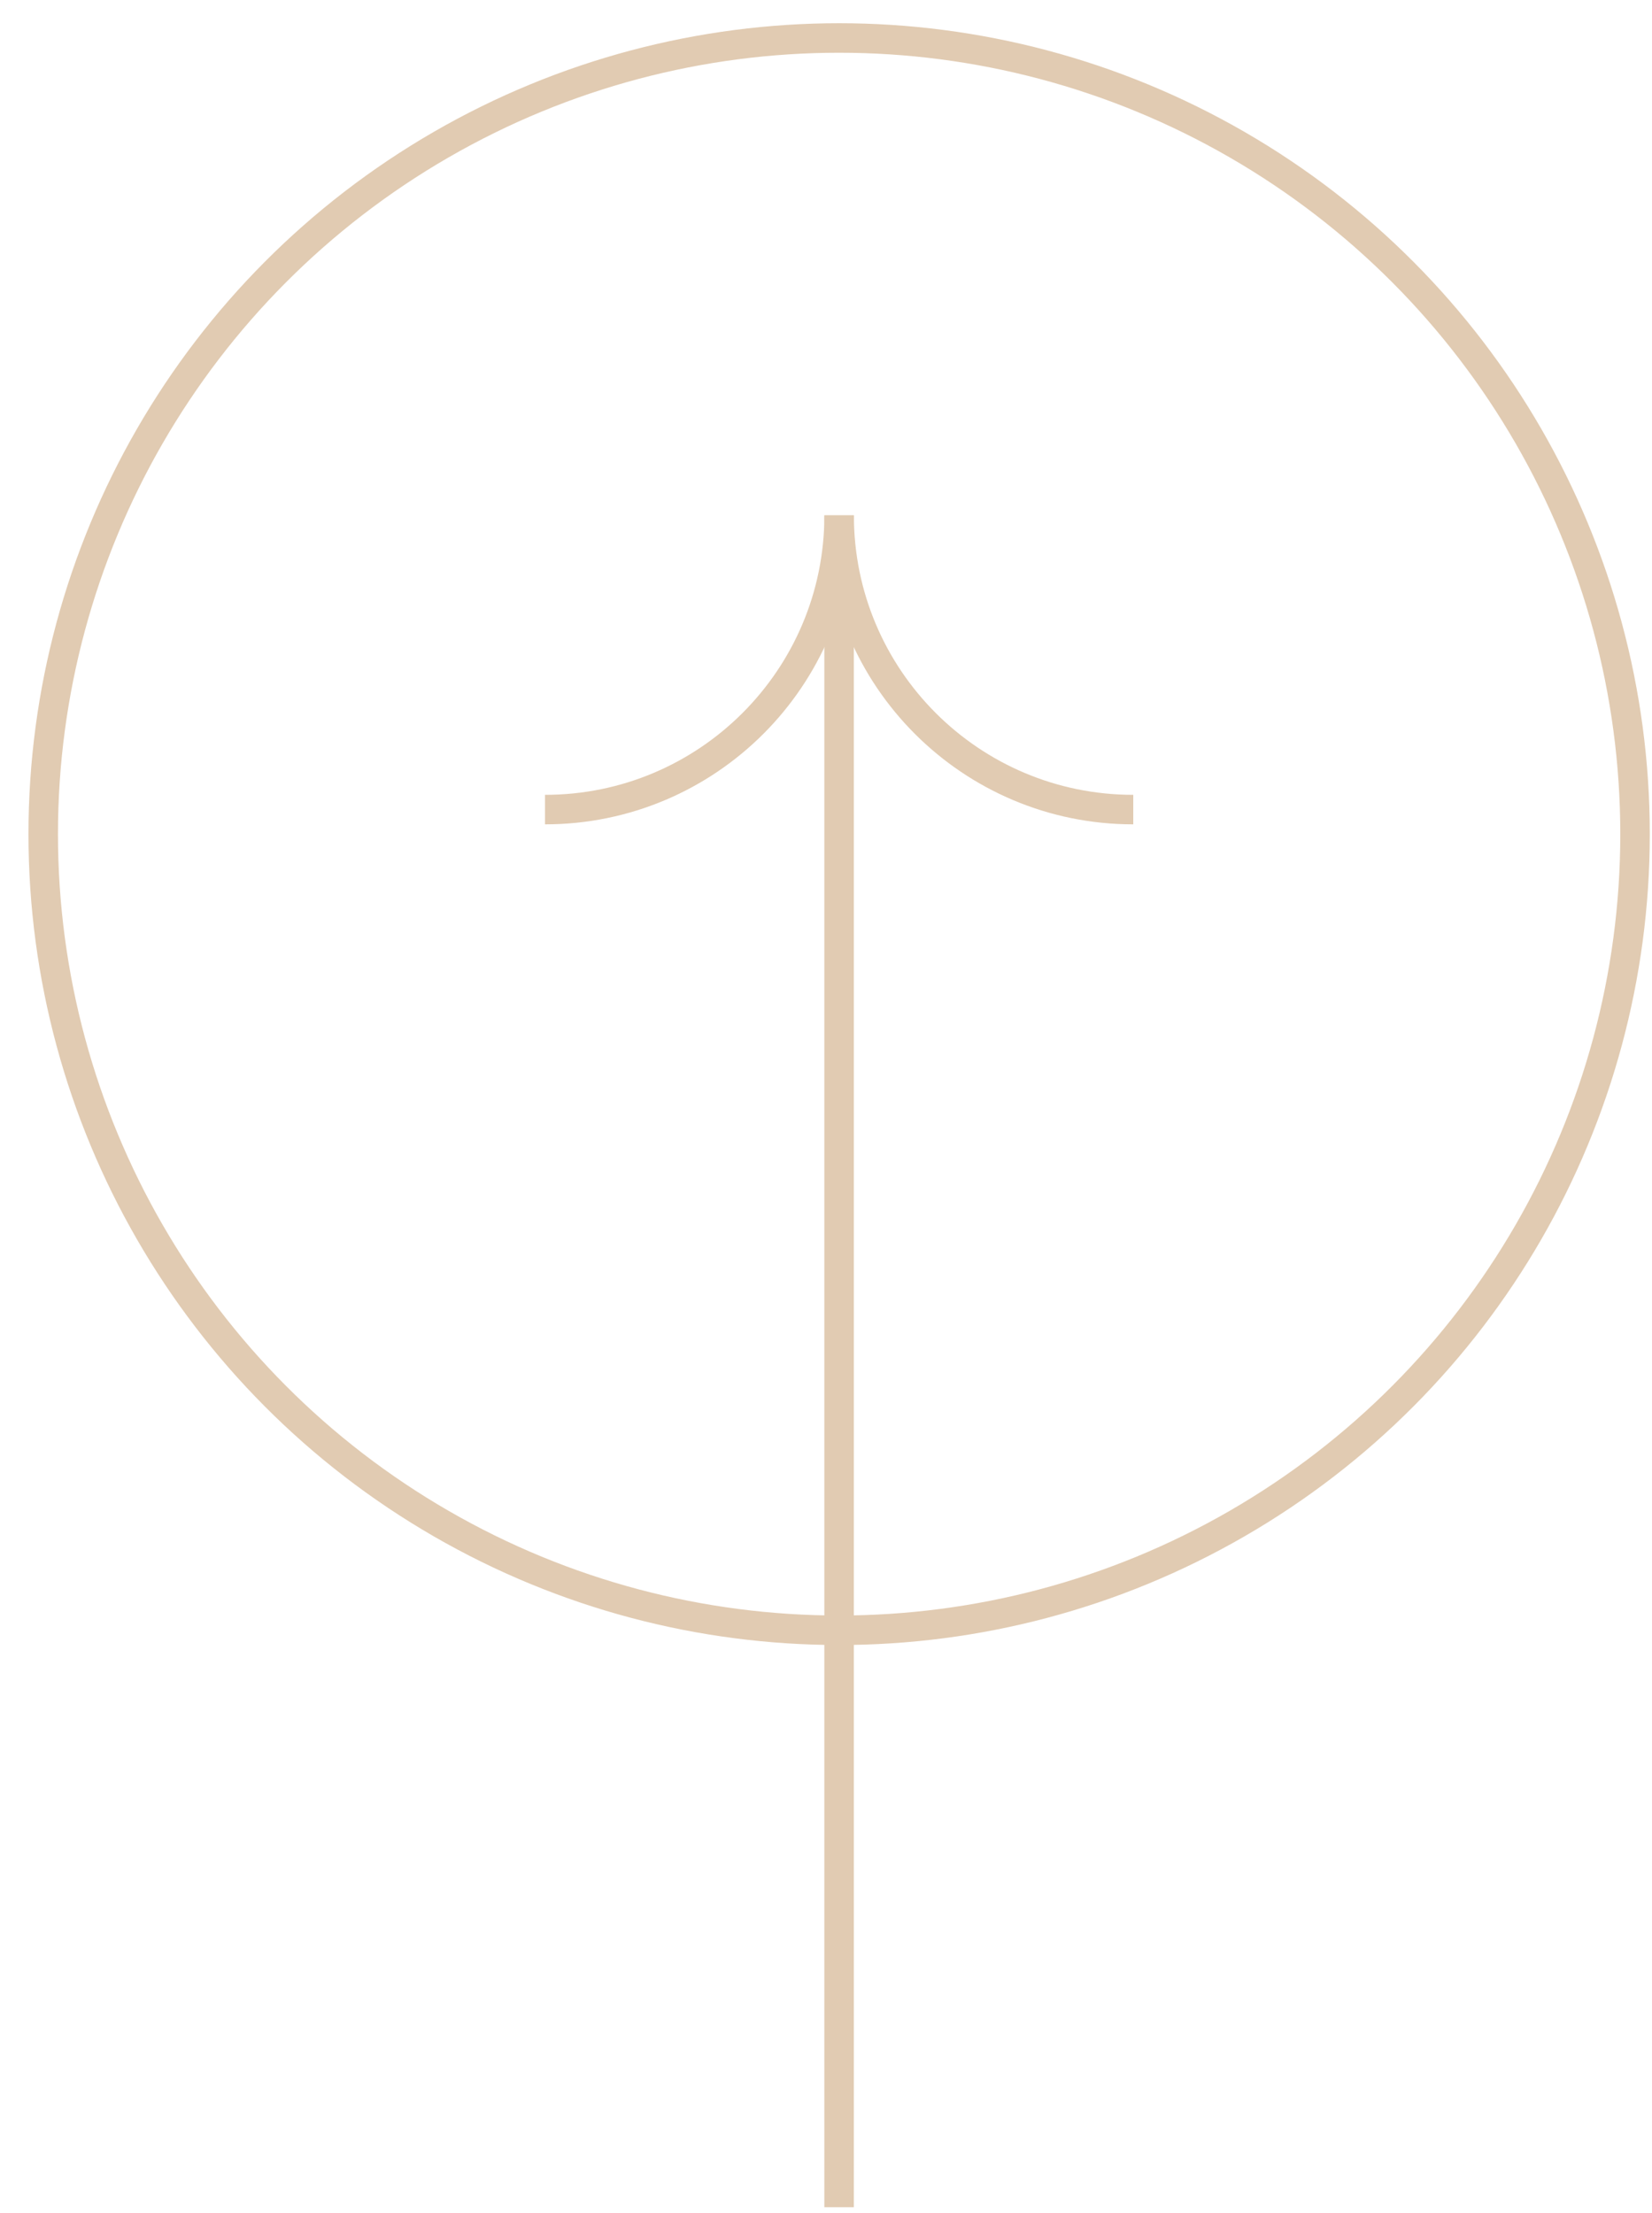 <svg width="56" height="75" viewBox="0 0 56 75" fill="none" xmlns="http://www.w3.org/2000/svg">
<circle cx="28.445" cy="28.267" r="26.98" stroke="#E1CBB2"/>
<path d="M28.445 17.465C28.445 22.972 23.98 27.436 18.474 27.436" stroke="#E1CBB2"/>
<path d="M28.445 17.465C28.445 22.972 32.909 27.436 38.416 27.436" stroke="#E1CBB2"/>
<path d="M28.444 74.799L28.444 19.127" stroke="#E1CBB2"/>
</svg>
